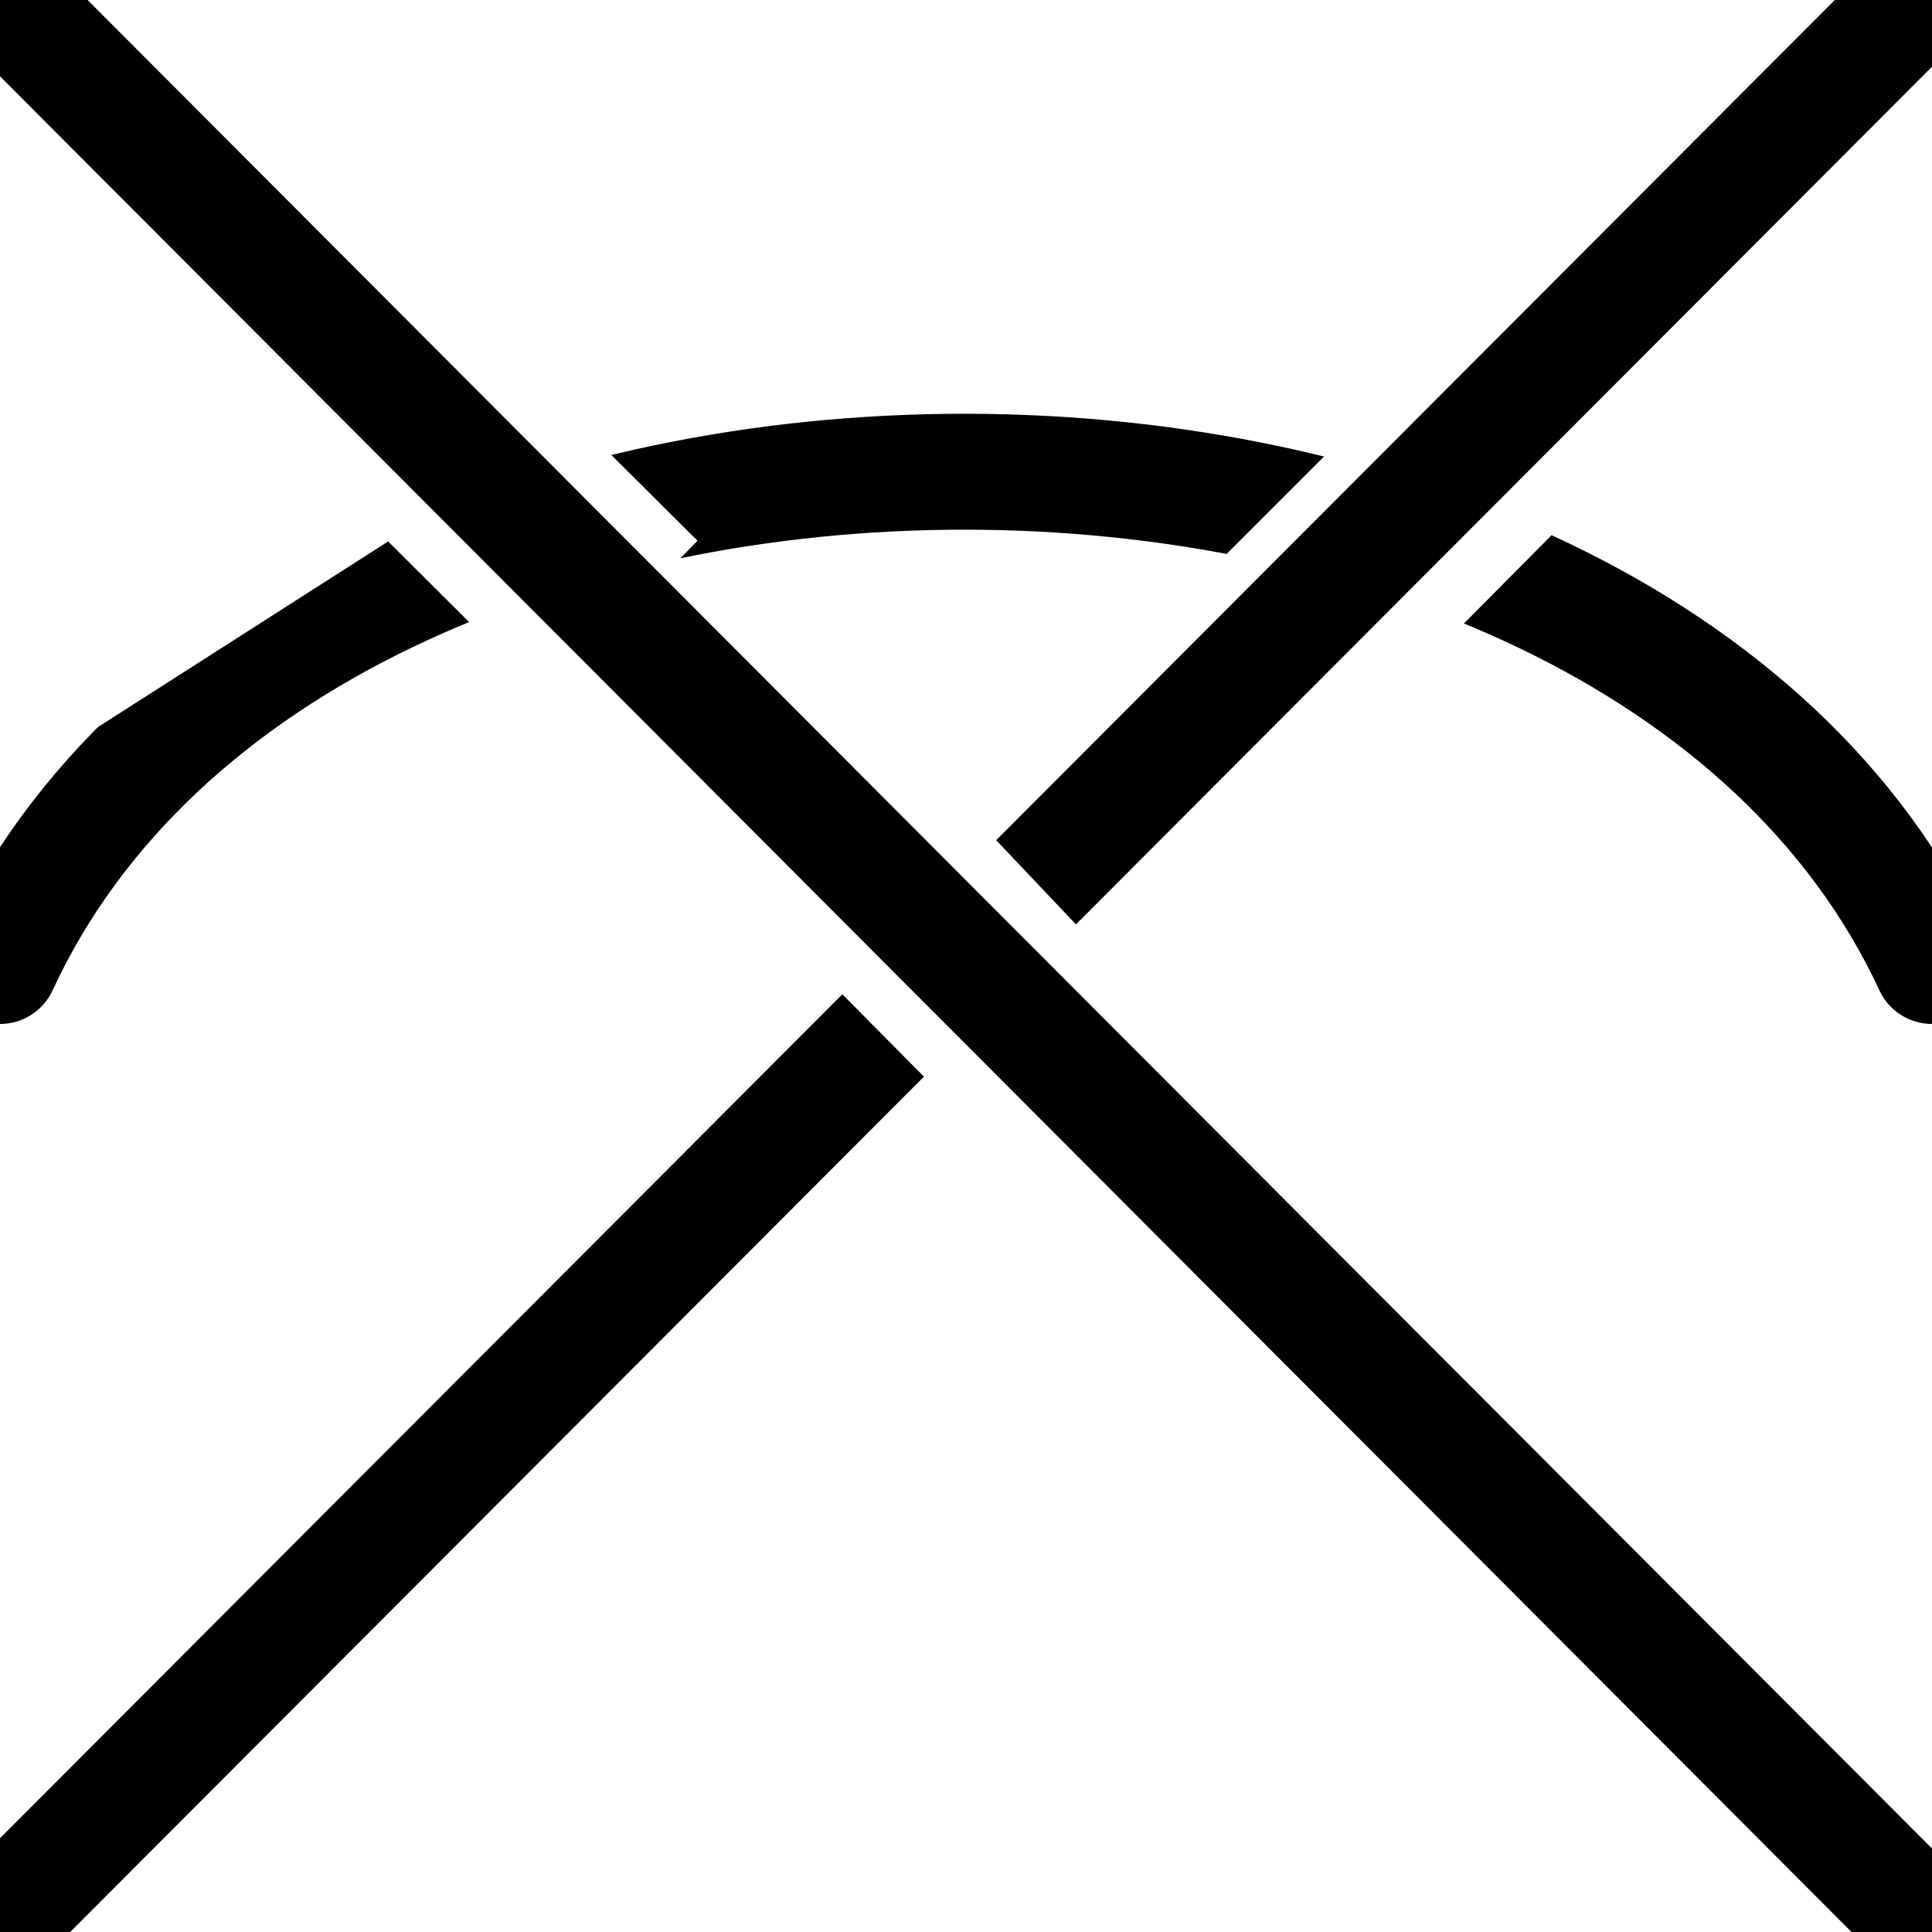 <?xml version="1.0" encoding="UTF-8" standalone="no"?>
<!DOCTYPE svg PUBLIC "-//W3C//DTD SVG 1.1//EN" "http://www.w3.org/Graphics/SVG/1.1/DTD/svg11.dtd">
<!-- Created with Vectornator (http://vectornator.io/) -->
<svg stroke-miterlimit="10" style="fill-rule:nonzero;clip-rule:evenodd;stroke-linecap:round;stroke-linejoin:round;"
    version="1.1" viewBox="0 0 500 500" xml:space="preserve" xmlns="http://www.w3.org/2000/svg"
    xmlns:vectornator="http://vectornator.io" xmlns:xlink="http://www.w3.org/1999/xlink">
    <defs />

    <g clip-path="url(#ArtboardFrame_93)" id="Layer-1" vectornator:layerName="Layer 1">
        <path d="M5.226 3.75L499.205 498.835" fill="none" opacity="1" stroke="#000000" stroke-linecap="round"
            stroke-linejoin="round" stroke-width="30" />
    </g>
    <g clip-path="url(#ArtboardFrame_93)" id="Layer-3" vectornator:layerName="Layer 3">
        <clipPath id="ClipPath">
            <path
                d="M408.792 131.206L359.686 180.676L300.328 160.497L361.385 99.44L140.278 99.936L180.519 139.932L141.003 180.51L100.455 140.128L-77.648 254.031L-51.079 327.445L82.465 315.559L309.001 346.323L471.911 334.437L573.992 205.088L408.792 131.206Z" />
        </clipPath>
        <g clip-path="url(#ClipPath)">
            <path d="M0 250C79.191 78.833 421.151 80.05 500 250" fill="none" opacity="1" stroke="#000000"
                stroke-linecap="round" stroke-linejoin="round" stroke-width="30" />
        </g>
    </g>
    <g clip-path="url(#ArtboardFrame_93)" id="Layer-2" vectornator:layerName="Layer 2">
        <clipPath id="ClipPath_2">
            <path
                d="M450.763-0.268L240.638 199.31L291.75 253.261L260.899 300.621L200.396 239.551L-30.739 480.423L72.924 631.959L518.627 613.32L610.18 500.386L605.246 189.545L594.281-13.296L530.139-73.6L450.763-0.268Z" />
        </clipPath>
        <g clip-path="url(#ClipPath_2)">
            <path d="M-3.14 500.108L498.795-2.757" fill="none" opacity="1" stroke="#000000" stroke-linecap="butt"
                stroke-linejoin="round" stroke-width="30" />
        </g>
    </g>
</svg>